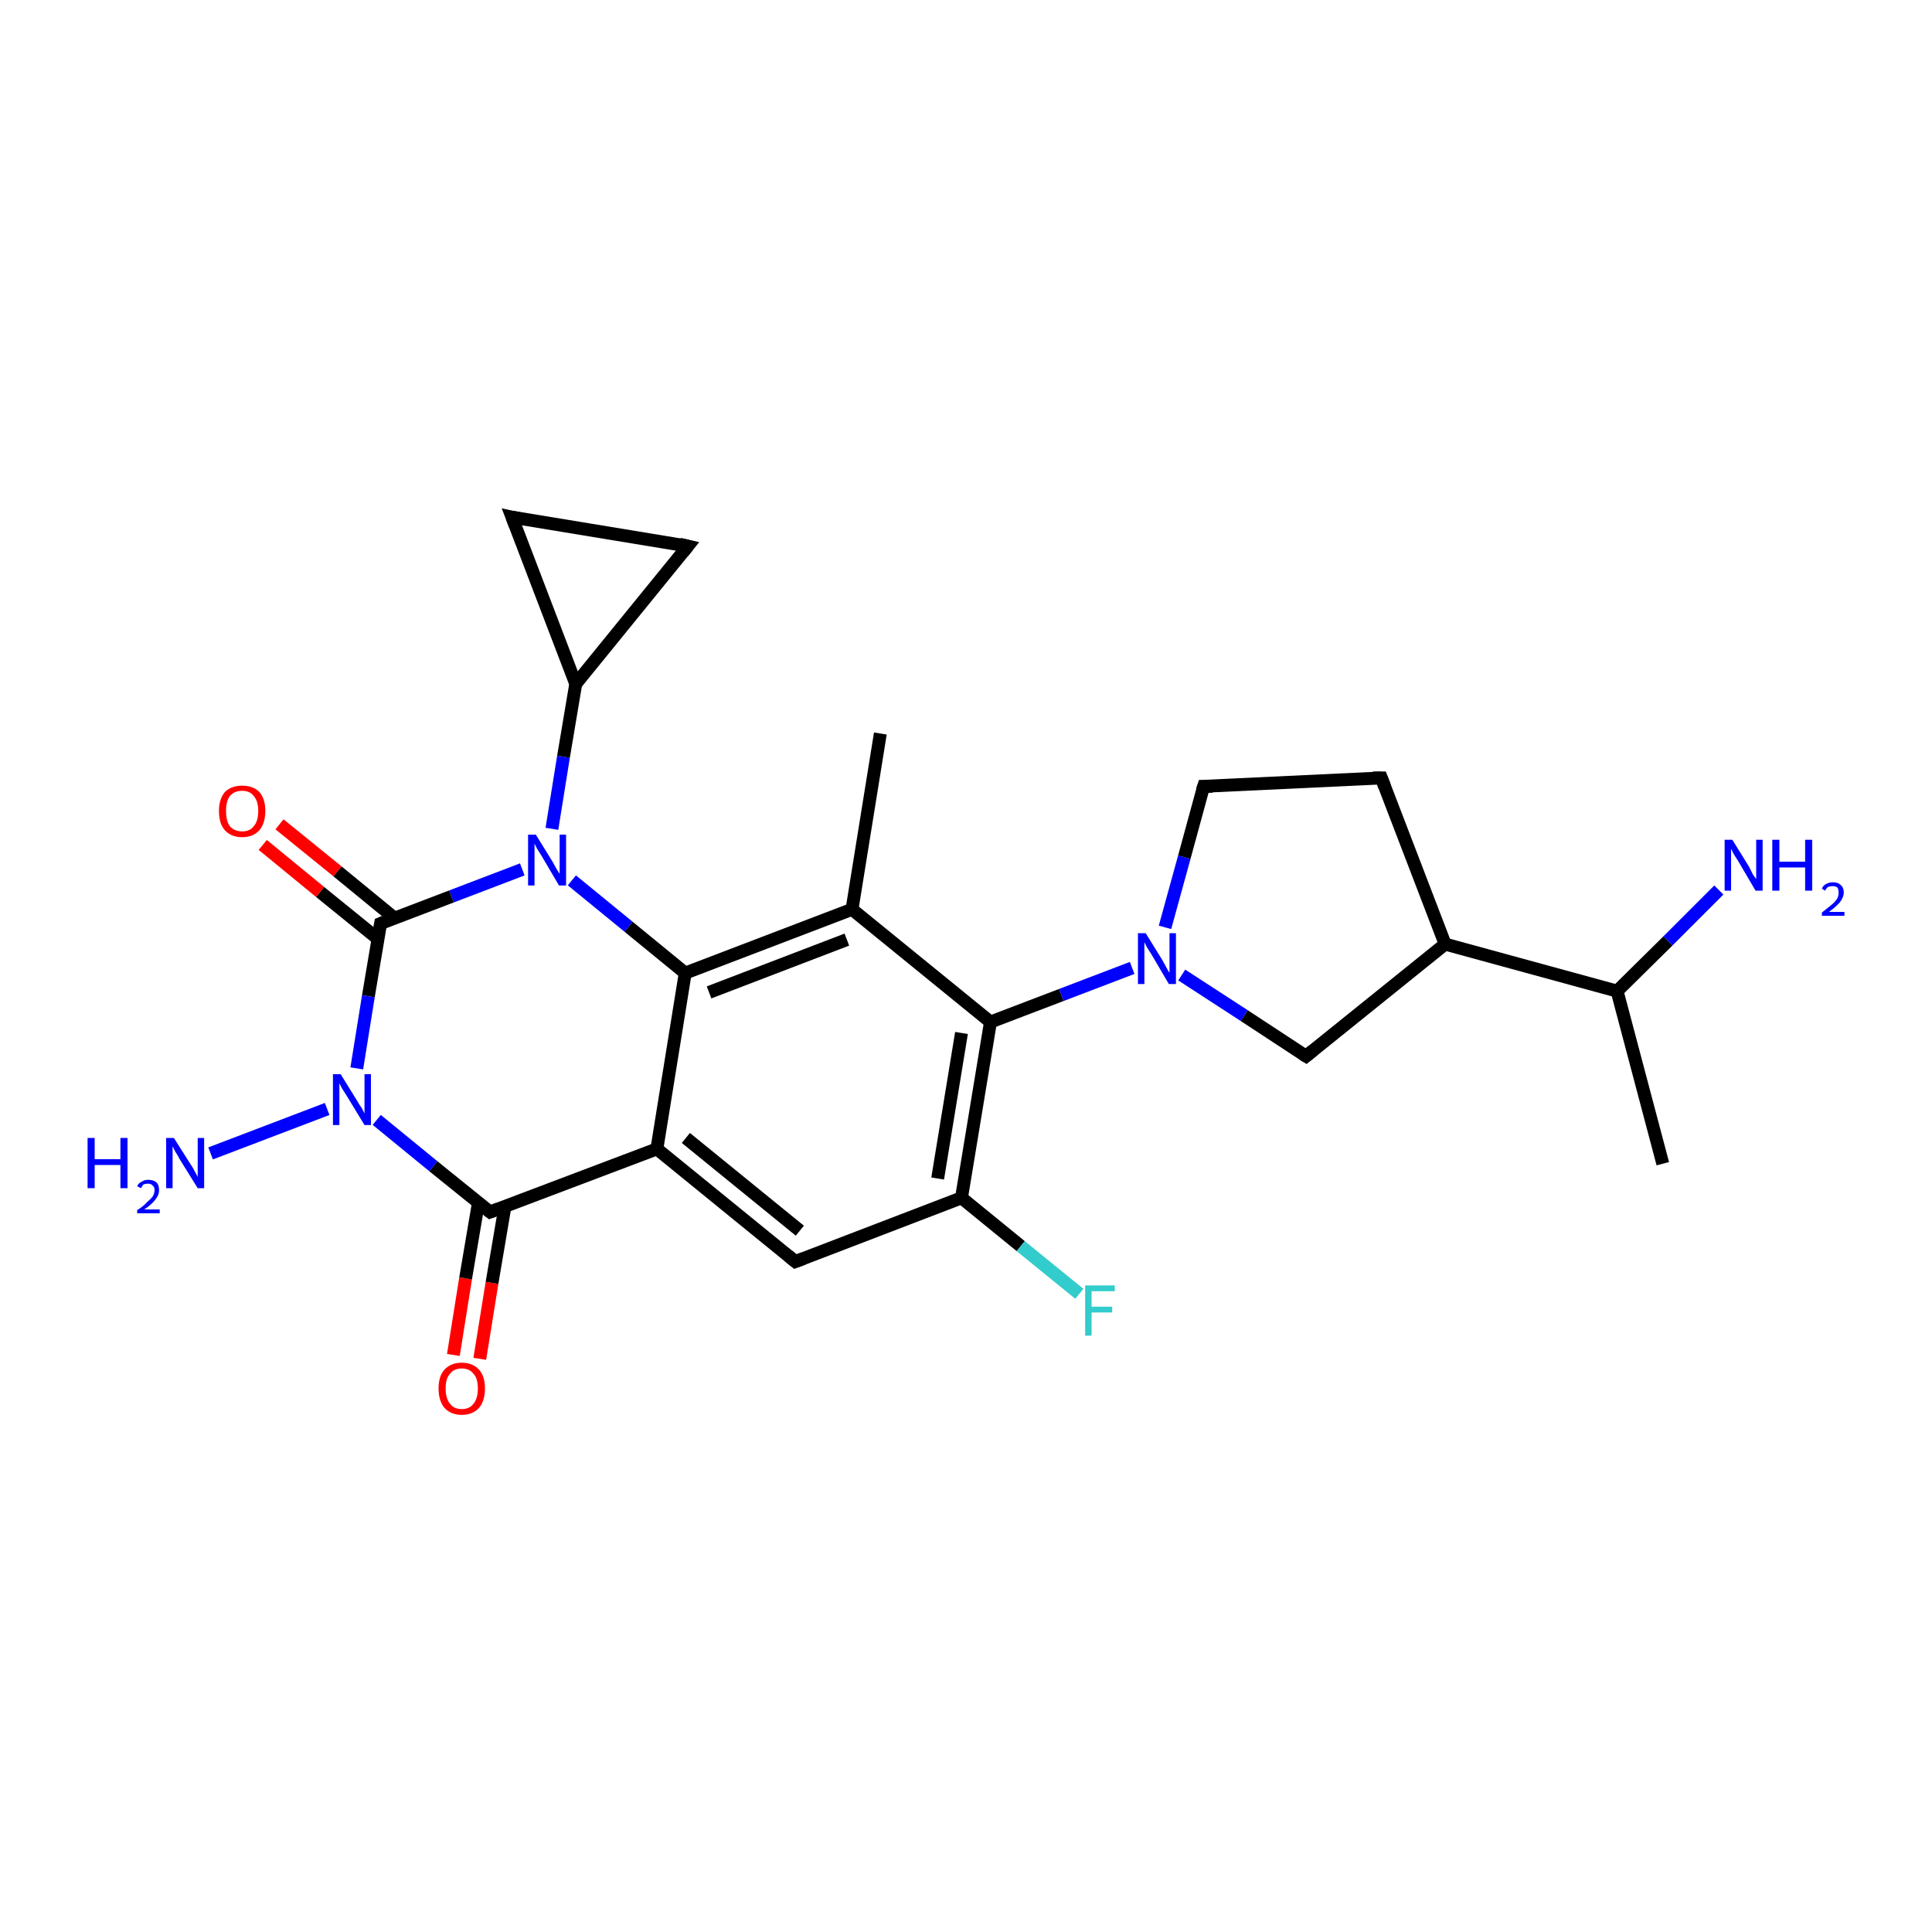 <?xml version='1.0' encoding='iso-8859-1'?>
<svg version='1.1' baseProfile='full'
              xmlns='http://www.w3.org/2000/svg'
                      xmlns:rdkit='http://www.rdkit.org/xml'
                      xmlns:xlink='http://www.w3.org/1999/xlink'
                  xml:space='preserve'
width='300px' height='300px' viewBox='0 0 300 300'>
<!-- END OF HEADER -->
<rect style='opacity:1.0;fill:#FFFFFF;stroke:none' width='300.0' height='300.0' x='0.0' y='0.0'> </rect>
<path class='bond-0 atom-0 atom-1' d='M 70.4,210.4 L 72.3,198.5' style='fill:none;fill-rule:evenodd;stroke:#FF0000;stroke-width:2.0px;stroke-linecap:butt;stroke-linejoin:miter;stroke-opacity:1' />
<path class='bond-0 atom-0 atom-1' d='M 72.3,198.5 L 74.3,186.7' style='fill:none;fill-rule:evenodd;stroke:#000000;stroke-width:2.0px;stroke-linecap:butt;stroke-linejoin:miter;stroke-opacity:1' />
<path class='bond-0 atom-0 atom-1' d='M 74.5,211.0 L 76.4,199.2' style='fill:none;fill-rule:evenodd;stroke:#FF0000;stroke-width:2.0px;stroke-linecap:butt;stroke-linejoin:miter;stroke-opacity:1' />
<path class='bond-0 atom-0 atom-1' d='M 76.4,199.2 L 78.4,187.4' style='fill:none;fill-rule:evenodd;stroke:#000000;stroke-width:2.0px;stroke-linecap:butt;stroke-linejoin:miter;stroke-opacity:1' />
<path class='bond-1 atom-1 atom-2' d='M 76.1,188.2 L 102.0,178.4' style='fill:none;fill-rule:evenodd;stroke:#000000;stroke-width:2.0px;stroke-linecap:butt;stroke-linejoin:miter;stroke-opacity:1' />
<path class='bond-2 atom-2 atom-3' d='M 102.0,178.4 L 123.5,195.9' style='fill:none;fill-rule:evenodd;stroke:#000000;stroke-width:2.0px;stroke-linecap:butt;stroke-linejoin:miter;stroke-opacity:1' />
<path class='bond-2 atom-2 atom-3' d='M 106.5,176.7 L 124.2,191.1' style='fill:none;fill-rule:evenodd;stroke:#000000;stroke-width:2.0px;stroke-linecap:butt;stroke-linejoin:miter;stroke-opacity:1' />
<path class='bond-3 atom-3 atom-4' d='M 123.5,195.9 L 149.3,186.0' style='fill:none;fill-rule:evenodd;stroke:#000000;stroke-width:2.0px;stroke-linecap:butt;stroke-linejoin:miter;stroke-opacity:1' />
<path class='bond-4 atom-4 atom-5' d='M 149.3,186.0 L 158.5,193.5' style='fill:none;fill-rule:evenodd;stroke:#000000;stroke-width:2.0px;stroke-linecap:butt;stroke-linejoin:miter;stroke-opacity:1' />
<path class='bond-4 atom-4 atom-5' d='M 158.5,193.5 L 167.6,200.9' style='fill:none;fill-rule:evenodd;stroke:#33CCCC;stroke-width:2.0px;stroke-linecap:butt;stroke-linejoin:miter;stroke-opacity:1' />
<path class='bond-5 atom-4 atom-6' d='M 149.3,186.0 L 153.8,158.7' style='fill:none;fill-rule:evenodd;stroke:#000000;stroke-width:2.0px;stroke-linecap:butt;stroke-linejoin:miter;stroke-opacity:1' />
<path class='bond-5 atom-4 atom-6' d='M 145.6,183.0 L 149.3,160.4' style='fill:none;fill-rule:evenodd;stroke:#000000;stroke-width:2.0px;stroke-linecap:butt;stroke-linejoin:miter;stroke-opacity:1' />
<path class='bond-6 atom-6 atom-7' d='M 153.8,158.7 L 132.3,141.2' style='fill:none;fill-rule:evenodd;stroke:#000000;stroke-width:2.0px;stroke-linecap:butt;stroke-linejoin:miter;stroke-opacity:1' />
<path class='bond-7 atom-7 atom-8' d='M 132.3,141.2 L 106.4,151.1' style='fill:none;fill-rule:evenodd;stroke:#000000;stroke-width:2.0px;stroke-linecap:butt;stroke-linejoin:miter;stroke-opacity:1' />
<path class='bond-7 atom-7 atom-8' d='M 131.5,145.9 L 110.1,154.1' style='fill:none;fill-rule:evenodd;stroke:#000000;stroke-width:2.0px;stroke-linecap:butt;stroke-linejoin:miter;stroke-opacity:1' />
<path class='bond-8 atom-8 atom-9' d='M 106.4,151.1 L 97.6,143.9' style='fill:none;fill-rule:evenodd;stroke:#000000;stroke-width:2.0px;stroke-linecap:butt;stroke-linejoin:miter;stroke-opacity:1' />
<path class='bond-8 atom-8 atom-9' d='M 97.6,143.9 L 88.8,136.7' style='fill:none;fill-rule:evenodd;stroke:#0000FF;stroke-width:2.0px;stroke-linecap:butt;stroke-linejoin:miter;stroke-opacity:1' />
<path class='bond-9 atom-9 atom-10' d='M 81.1,135.0 L 70.1,139.2' style='fill:none;fill-rule:evenodd;stroke:#0000FF;stroke-width:2.0px;stroke-linecap:butt;stroke-linejoin:miter;stroke-opacity:1' />
<path class='bond-9 atom-9 atom-10' d='M 70.1,139.2 L 59.1,143.4' style='fill:none;fill-rule:evenodd;stroke:#000000;stroke-width:2.0px;stroke-linecap:butt;stroke-linejoin:miter;stroke-opacity:1' />
<path class='bond-10 atom-10 atom-11' d='M 61.3,142.6 L 52.4,135.3' style='fill:none;fill-rule:evenodd;stroke:#000000;stroke-width:2.0px;stroke-linecap:butt;stroke-linejoin:miter;stroke-opacity:1' />
<path class='bond-10 atom-10 atom-11' d='M 52.4,135.3 L 43.4,128.0' style='fill:none;fill-rule:evenodd;stroke:#FF0000;stroke-width:2.0px;stroke-linecap:butt;stroke-linejoin:miter;stroke-opacity:1' />
<path class='bond-10 atom-10 atom-11' d='M 58.7,145.8 L 49.7,138.5' style='fill:none;fill-rule:evenodd;stroke:#000000;stroke-width:2.0px;stroke-linecap:butt;stroke-linejoin:miter;stroke-opacity:1' />
<path class='bond-10 atom-10 atom-11' d='M 49.7,138.5 L 40.8,131.2' style='fill:none;fill-rule:evenodd;stroke:#FF0000;stroke-width:2.0px;stroke-linecap:butt;stroke-linejoin:miter;stroke-opacity:1' />
<path class='bond-11 atom-10 atom-12' d='M 59.1,143.4 L 57.2,154.7' style='fill:none;fill-rule:evenodd;stroke:#000000;stroke-width:2.0px;stroke-linecap:butt;stroke-linejoin:miter;stroke-opacity:1' />
<path class='bond-11 atom-10 atom-12' d='M 57.2,154.7 L 55.4,165.9' style='fill:none;fill-rule:evenodd;stroke:#0000FF;stroke-width:2.0px;stroke-linecap:butt;stroke-linejoin:miter;stroke-opacity:1' />
<path class='bond-12 atom-12 atom-13' d='M 50.8,172.2 L 32.7,179.1' style='fill:none;fill-rule:evenodd;stroke:#0000FF;stroke-width:2.0px;stroke-linecap:butt;stroke-linejoin:miter;stroke-opacity:1' />
<path class='bond-13 atom-9 atom-14' d='M 85.7,128.7 L 87.5,117.5' style='fill:none;fill-rule:evenodd;stroke:#0000FF;stroke-width:2.0px;stroke-linecap:butt;stroke-linejoin:miter;stroke-opacity:1' />
<path class='bond-13 atom-9 atom-14' d='M 87.5,117.5 L 89.4,106.2' style='fill:none;fill-rule:evenodd;stroke:#000000;stroke-width:2.0px;stroke-linecap:butt;stroke-linejoin:miter;stroke-opacity:1' />
<path class='bond-14 atom-14 atom-15' d='M 89.4,106.2 L 79.5,80.3' style='fill:none;fill-rule:evenodd;stroke:#000000;stroke-width:2.0px;stroke-linecap:butt;stroke-linejoin:miter;stroke-opacity:1' />
<path class='bond-15 atom-15 atom-16' d='M 79.5,80.3 L 106.8,84.8' style='fill:none;fill-rule:evenodd;stroke:#000000;stroke-width:2.0px;stroke-linecap:butt;stroke-linejoin:miter;stroke-opacity:1' />
<path class='bond-16 atom-7 atom-17' d='M 132.3,141.2 L 136.7,113.9' style='fill:none;fill-rule:evenodd;stroke:#000000;stroke-width:2.0px;stroke-linecap:butt;stroke-linejoin:miter;stroke-opacity:1' />
<path class='bond-17 atom-6 atom-18' d='M 153.8,158.7 L 164.8,154.5' style='fill:none;fill-rule:evenodd;stroke:#000000;stroke-width:2.0px;stroke-linecap:butt;stroke-linejoin:miter;stroke-opacity:1' />
<path class='bond-17 atom-6 atom-18' d='M 164.8,154.5 L 175.8,150.3' style='fill:none;fill-rule:evenodd;stroke:#0000FF;stroke-width:2.0px;stroke-linecap:butt;stroke-linejoin:miter;stroke-opacity:1' />
<path class='bond-18 atom-18 atom-19' d='M 180.9,144.0 L 183.9,133.1' style='fill:none;fill-rule:evenodd;stroke:#0000FF;stroke-width:2.0px;stroke-linecap:butt;stroke-linejoin:miter;stroke-opacity:1' />
<path class='bond-18 atom-18 atom-19' d='M 183.9,133.1 L 186.9,122.1' style='fill:none;fill-rule:evenodd;stroke:#000000;stroke-width:2.0px;stroke-linecap:butt;stroke-linejoin:miter;stroke-opacity:1' />
<path class='bond-19 atom-19 atom-20' d='M 186.9,122.1 L 214.5,120.8' style='fill:none;fill-rule:evenodd;stroke:#000000;stroke-width:2.0px;stroke-linecap:butt;stroke-linejoin:miter;stroke-opacity:1' />
<path class='bond-20 atom-20 atom-21' d='M 214.5,120.8 L 224.4,146.6' style='fill:none;fill-rule:evenodd;stroke:#000000;stroke-width:2.0px;stroke-linecap:butt;stroke-linejoin:miter;stroke-opacity:1' />
<path class='bond-21 atom-21 atom-22' d='M 224.4,146.6 L 251.1,153.9' style='fill:none;fill-rule:evenodd;stroke:#000000;stroke-width:2.0px;stroke-linecap:butt;stroke-linejoin:miter;stroke-opacity:1' />
<path class='bond-22 atom-22 atom-23' d='M 251.1,153.9 L 259.0,146.1' style='fill:none;fill-rule:evenodd;stroke:#000000;stroke-width:2.0px;stroke-linecap:butt;stroke-linejoin:miter;stroke-opacity:1' />
<path class='bond-22 atom-22 atom-23' d='M 259.0,146.1 L 266.9,138.2' style='fill:none;fill-rule:evenodd;stroke:#0000FF;stroke-width:2.0px;stroke-linecap:butt;stroke-linejoin:miter;stroke-opacity:1' />
<path class='bond-23 atom-22 atom-24' d='M 251.1,153.9 L 258.2,180.7' style='fill:none;fill-rule:evenodd;stroke:#000000;stroke-width:2.0px;stroke-linecap:butt;stroke-linejoin:miter;stroke-opacity:1' />
<path class='bond-24 atom-21 atom-25' d='M 224.4,146.6 L 202.8,164.0' style='fill:none;fill-rule:evenodd;stroke:#000000;stroke-width:2.0px;stroke-linecap:butt;stroke-linejoin:miter;stroke-opacity:1' />
<path class='bond-25 atom-8 atom-2' d='M 106.4,151.1 L 102.0,178.4' style='fill:none;fill-rule:evenodd;stroke:#000000;stroke-width:2.0px;stroke-linecap:butt;stroke-linejoin:miter;stroke-opacity:1' />
<path class='bond-26 atom-12 atom-1' d='M 58.5,173.9 L 67.3,181.1' style='fill:none;fill-rule:evenodd;stroke:#0000FF;stroke-width:2.0px;stroke-linecap:butt;stroke-linejoin:miter;stroke-opacity:1' />
<path class='bond-26 atom-12 atom-1' d='M 67.3,181.1 L 76.1,188.2' style='fill:none;fill-rule:evenodd;stroke:#000000;stroke-width:2.0px;stroke-linecap:butt;stroke-linejoin:miter;stroke-opacity:1' />
<path class='bond-27 atom-16 atom-14' d='M 106.8,84.8 L 89.4,106.2' style='fill:none;fill-rule:evenodd;stroke:#000000;stroke-width:2.0px;stroke-linecap:butt;stroke-linejoin:miter;stroke-opacity:1' />
<path class='bond-28 atom-25 atom-18' d='M 202.8,164.0 L 193.2,157.7' style='fill:none;fill-rule:evenodd;stroke:#000000;stroke-width:2.0px;stroke-linecap:butt;stroke-linejoin:miter;stroke-opacity:1' />
<path class='bond-28 atom-25 atom-18' d='M 193.2,157.7 L 183.5,151.4' style='fill:none;fill-rule:evenodd;stroke:#0000FF;stroke-width:2.0px;stroke-linecap:butt;stroke-linejoin:miter;stroke-opacity:1' />
<path d='M 77.4,187.7 L 76.1,188.2 L 75.7,187.9' style='fill:none;stroke:#000000;stroke-width:2.0px;stroke-linecap:butt;stroke-linejoin:miter;stroke-opacity:1;' />
<path d='M 122.4,195.0 L 123.5,195.9 L 124.8,195.4' style='fill:none;stroke:#000000;stroke-width:2.0px;stroke-linecap:butt;stroke-linejoin:miter;stroke-opacity:1;' />
<path d='M 59.6,143.2 L 59.1,143.4 L 59.0,144.0' style='fill:none;stroke:#000000;stroke-width:2.0px;stroke-linecap:butt;stroke-linejoin:miter;stroke-opacity:1;' />
<path d='M 80.0,81.6 L 79.5,80.3 L 80.9,80.6' style='fill:none;stroke:#000000;stroke-width:2.0px;stroke-linecap:butt;stroke-linejoin:miter;stroke-opacity:1;' />
<path d='M 105.5,84.5 L 106.8,84.8 L 106.0,85.8' style='fill:none;stroke:#000000;stroke-width:2.0px;stroke-linecap:butt;stroke-linejoin:miter;stroke-opacity:1;' />
<path d='M 186.7,122.7 L 186.9,122.1 L 188.3,122.1' style='fill:none;stroke:#000000;stroke-width:2.0px;stroke-linecap:butt;stroke-linejoin:miter;stroke-opacity:1;' />
<path d='M 213.2,120.8 L 214.5,120.8 L 215.0,122.1' style='fill:none;stroke:#000000;stroke-width:2.0px;stroke-linecap:butt;stroke-linejoin:miter;stroke-opacity:1;' />
<path d='M 203.9,163.1 L 202.8,164.0 L 202.3,163.7' style='fill:none;stroke:#000000;stroke-width:2.0px;stroke-linecap:butt;stroke-linejoin:miter;stroke-opacity:1;' />
<path class='atom-0' d='M 68.1 215.6
Q 68.1 213.7, 69.0 212.7
Q 70.0 211.6, 71.7 211.6
Q 73.4 211.6, 74.4 212.7
Q 75.3 213.7, 75.3 215.6
Q 75.3 217.5, 74.4 218.6
Q 73.4 219.7, 71.7 219.7
Q 70.0 219.7, 69.0 218.6
Q 68.1 217.5, 68.1 215.6
M 71.7 218.8
Q 72.9 218.8, 73.5 218.0
Q 74.2 217.2, 74.2 215.6
Q 74.2 214.0, 73.5 213.3
Q 72.9 212.5, 71.7 212.5
Q 70.5 212.5, 69.9 213.3
Q 69.2 214.0, 69.2 215.6
Q 69.2 217.2, 69.9 218.0
Q 70.5 218.8, 71.7 218.8
' fill='#FF0000'/>
<path class='atom-5' d='M 168.5 199.6
L 173.1 199.6
L 173.1 200.5
L 169.5 200.5
L 169.5 202.9
L 172.7 202.9
L 172.7 203.8
L 169.5 203.8
L 169.5 207.4
L 168.5 207.4
L 168.5 199.6
' fill='#33CCCC'/>
<path class='atom-9' d='M 83.2 129.6
L 85.8 133.8
Q 86.0 134.2, 86.4 134.9
Q 86.9 135.7, 86.9 135.7
L 86.9 129.6
L 87.9 129.6
L 87.9 137.5
L 86.8 137.5
L 84.1 132.9
Q 83.8 132.4, 83.4 131.8
Q 83.1 131.2, 83.0 131.0
L 83.0 137.5
L 82.0 137.5
L 82.0 129.6
L 83.2 129.6
' fill='#0000FF'/>
<path class='atom-11' d='M 34.0 125.9
Q 34.0 124.1, 34.9 123.0
Q 35.9 122.0, 37.6 122.0
Q 39.3 122.0, 40.3 123.0
Q 41.2 124.1, 41.2 125.9
Q 41.2 127.8, 40.3 128.9
Q 39.3 130.0, 37.6 130.0
Q 35.9 130.0, 34.9 128.9
Q 34.0 127.9, 34.0 125.9
M 37.6 129.1
Q 38.8 129.1, 39.4 128.3
Q 40.1 127.5, 40.1 125.9
Q 40.1 124.4, 39.4 123.6
Q 38.8 122.8, 37.6 122.8
Q 36.4 122.8, 35.7 123.6
Q 35.1 124.4, 35.1 125.9
Q 35.1 127.5, 35.7 128.3
Q 36.4 129.1, 37.6 129.1
' fill='#FF0000'/>
<path class='atom-12' d='M 52.9 166.8
L 55.5 171.0
Q 55.7 171.4, 56.2 172.1
Q 56.6 172.9, 56.6 172.9
L 56.6 166.8
L 57.6 166.8
L 57.6 174.7
L 56.6 174.7
L 53.8 170.1
Q 53.5 169.6, 53.1 169.0
Q 52.8 168.4, 52.7 168.2
L 52.7 174.7
L 51.7 174.7
L 51.7 166.8
L 52.9 166.8
' fill='#0000FF'/>
<path class='atom-13' d='M 13.6 176.7
L 14.7 176.7
L 14.7 180.0
L 18.7 180.0
L 18.7 176.7
L 19.8 176.7
L 19.8 184.5
L 18.7 184.5
L 18.7 180.9
L 14.7 180.9
L 14.7 184.5
L 13.6 184.5
L 13.6 176.7
' fill='#0000FF'/>
<path class='atom-13' d='M 21.3 184.2
Q 21.5 183.7, 22.0 183.5
Q 22.4 183.2, 23.0 183.2
Q 23.8 183.2, 24.3 183.6
Q 24.7 184.0, 24.7 184.8
Q 24.7 185.6, 24.1 186.3
Q 23.6 187.0, 22.4 187.8
L 24.8 187.8
L 24.8 188.4
L 21.3 188.4
L 21.3 187.9
Q 22.3 187.3, 22.8 186.7
Q 23.4 186.2, 23.7 185.8
Q 24.0 185.3, 24.0 184.8
Q 24.0 184.3, 23.7 184.1
Q 23.5 183.8, 23.0 183.8
Q 22.6 183.8, 22.3 183.9
Q 22.1 184.1, 21.9 184.5
L 21.3 184.2
' fill='#0000FF'/>
<path class='atom-13' d='M 27.0 176.7
L 29.6 180.8
Q 29.9 181.2, 30.3 182.0
Q 30.7 182.7, 30.7 182.8
L 30.7 176.7
L 31.7 176.7
L 31.7 184.5
L 30.7 184.5
L 27.9 180.0
Q 27.6 179.4, 27.2 178.8
Q 26.9 178.2, 26.8 178.0
L 26.8 184.5
L 25.8 184.5
L 25.8 176.7
L 27.0 176.7
' fill='#0000FF'/>
<path class='atom-18' d='M 177.9 144.9
L 180.5 149.1
Q 180.7 149.5, 181.1 150.2
Q 181.5 151.0, 181.6 151.0
L 181.6 144.9
L 182.6 144.9
L 182.6 152.8
L 181.5 152.8
L 178.8 148.2
Q 178.5 147.7, 178.1 147.1
Q 177.8 146.5, 177.7 146.3
L 177.7 152.8
L 176.7 152.8
L 176.7 144.9
L 177.9 144.9
' fill='#0000FF'/>
<path class='atom-23' d='M 269.0 130.4
L 271.6 134.6
Q 271.8 135.0, 272.2 135.8
Q 272.7 136.5, 272.7 136.5
L 272.7 130.4
L 273.7 130.4
L 273.7 138.3
L 272.6 138.3
L 269.9 133.7
Q 269.6 133.2, 269.2 132.6
Q 268.9 132.0, 268.8 131.8
L 268.8 138.3
L 267.8 138.3
L 267.8 130.4
L 269.0 130.4
' fill='#0000FF'/>
<path class='atom-23' d='M 275.2 130.4
L 276.3 130.4
L 276.3 133.8
L 280.3 133.8
L 280.3 130.4
L 281.4 130.4
L 281.4 138.3
L 280.3 138.3
L 280.3 134.7
L 276.3 134.7
L 276.3 138.3
L 275.2 138.3
L 275.2 130.4
' fill='#0000FF'/>
<path class='atom-23' d='M 282.9 138.0
Q 283.1 137.5, 283.5 137.3
Q 284.0 137.0, 284.6 137.0
Q 285.4 137.0, 285.8 137.4
Q 286.3 137.8, 286.3 138.6
Q 286.3 139.3, 285.7 140.1
Q 285.1 140.8, 284.0 141.6
L 286.4 141.6
L 286.4 142.2
L 282.9 142.2
L 282.9 141.7
Q 283.8 141.0, 284.4 140.5
Q 285.0 140.0, 285.3 139.5
Q 285.5 139.1, 285.5 138.6
Q 285.5 138.1, 285.3 137.8
Q 285.0 137.6, 284.6 137.6
Q 284.2 137.6, 283.9 137.7
Q 283.6 137.9, 283.4 138.3
L 282.9 138.0
' fill='#0000FF'/>
</svg>
